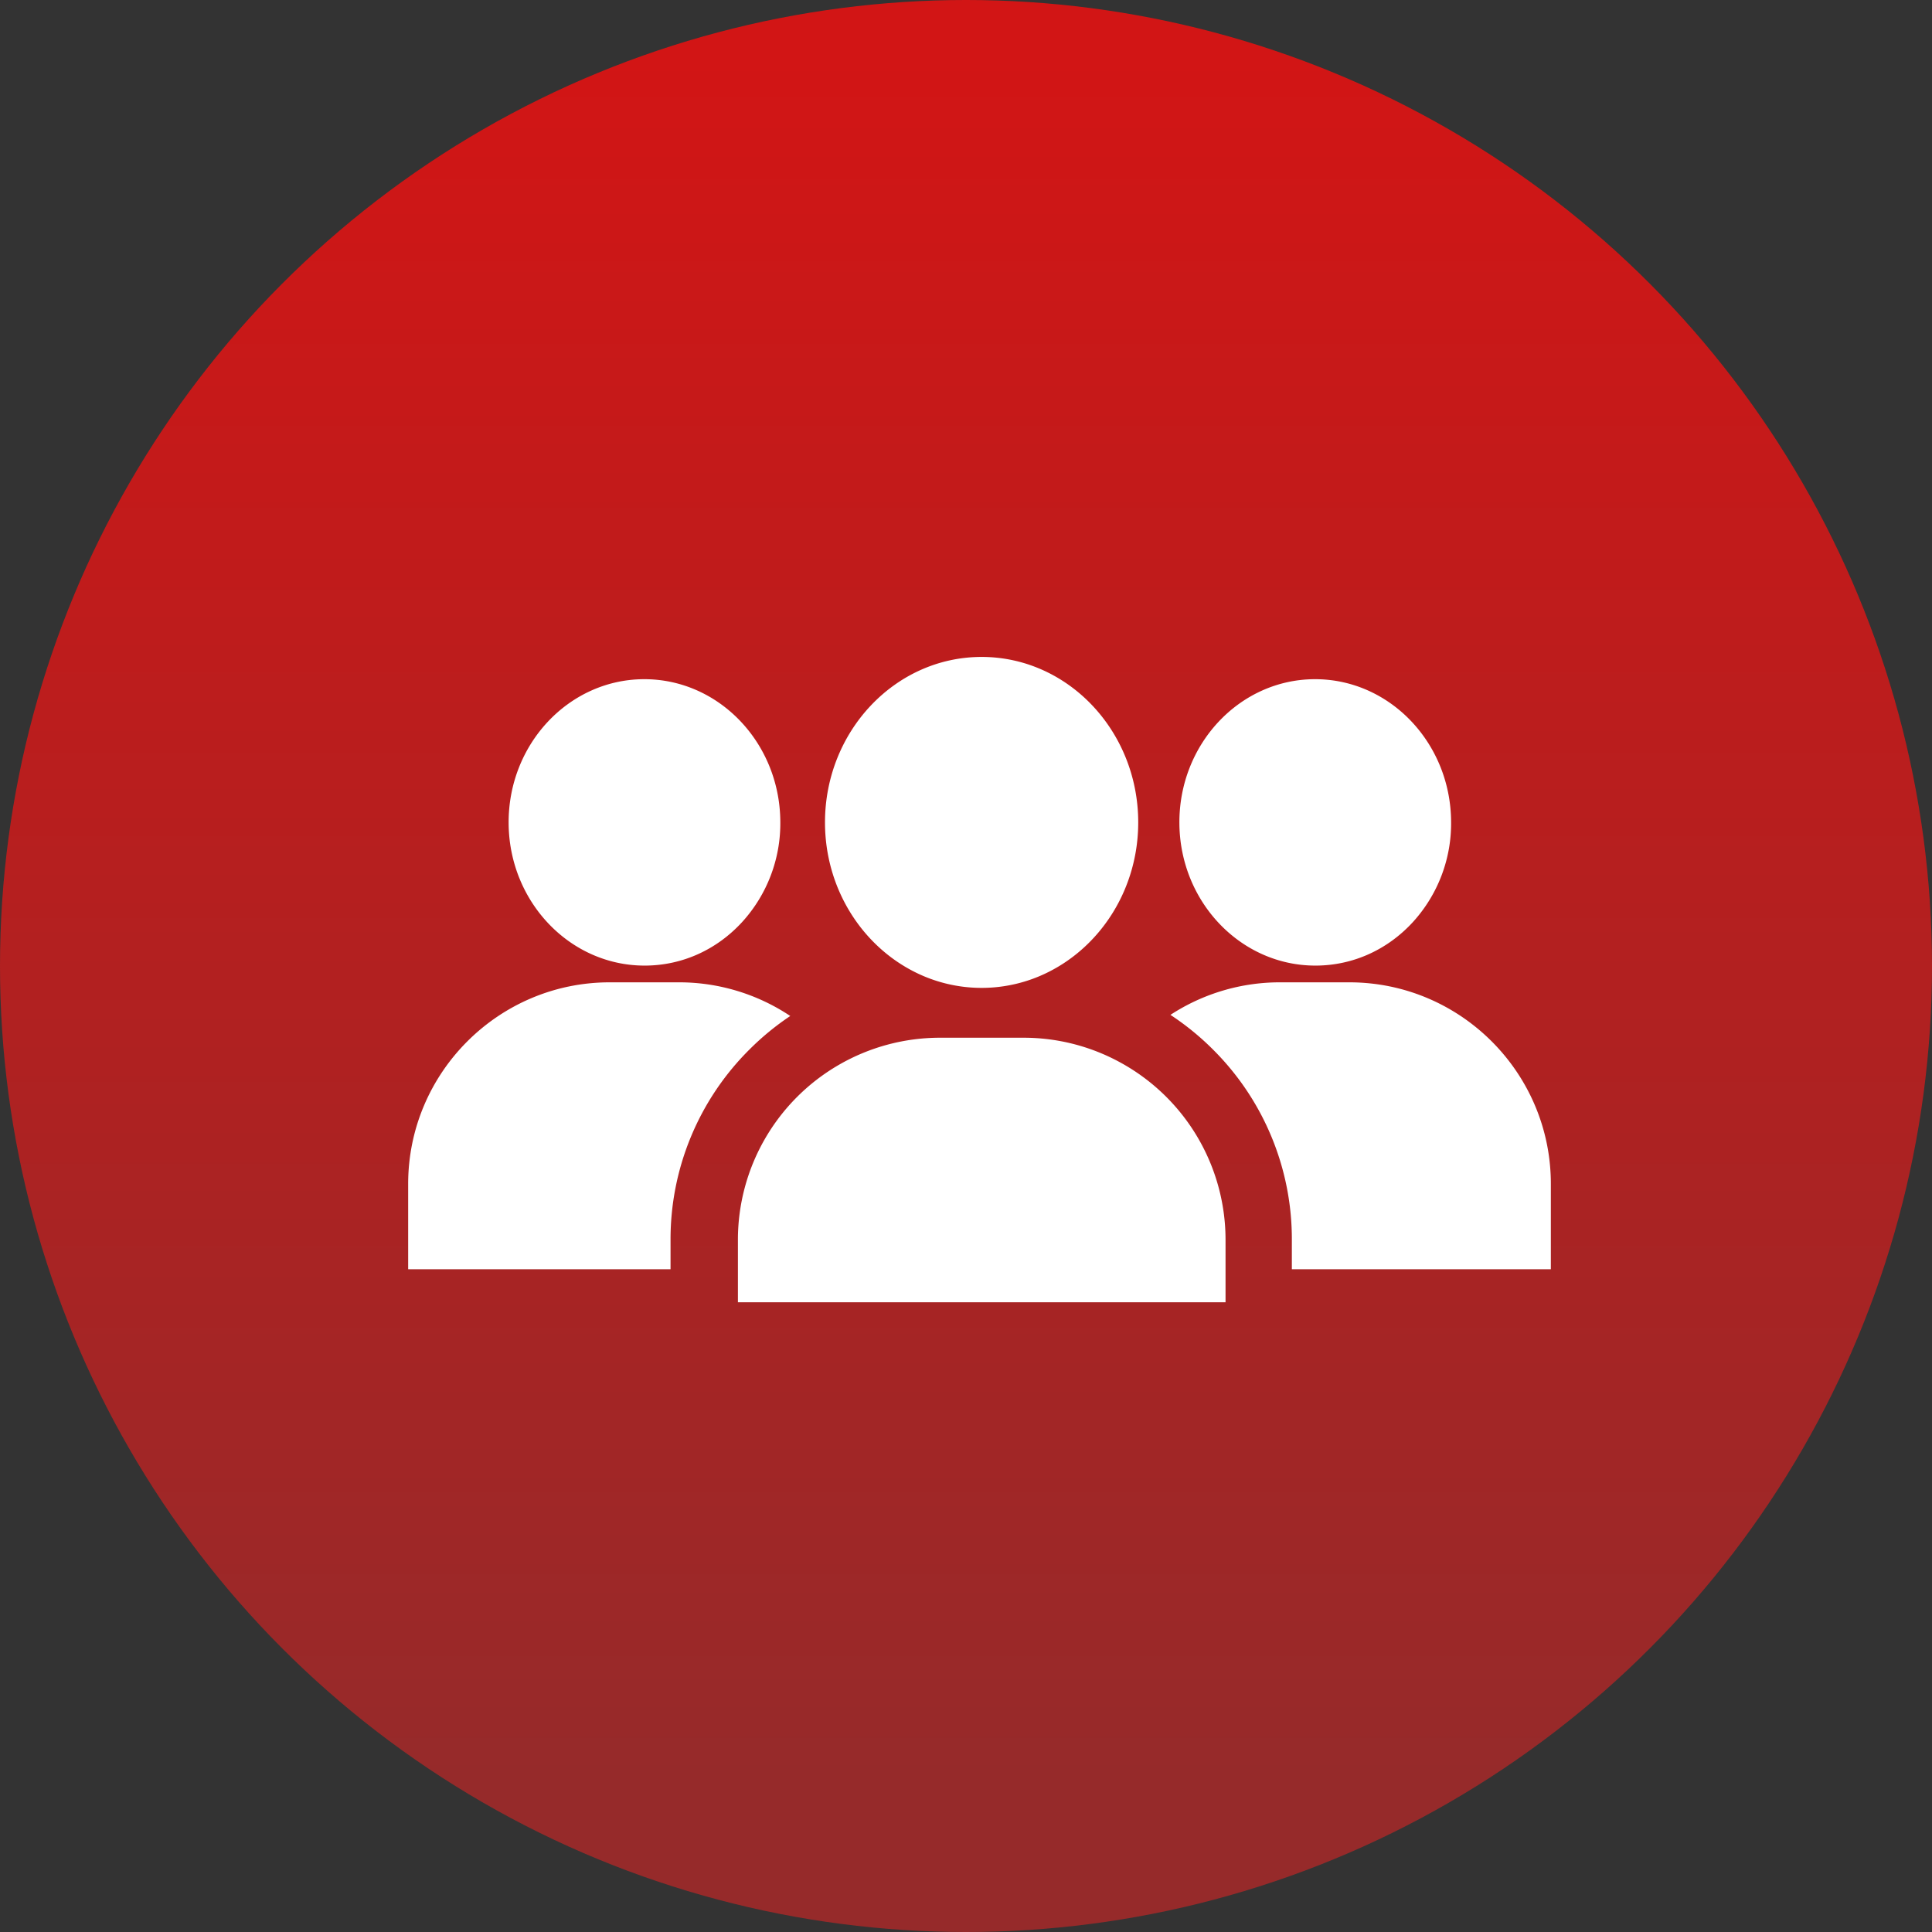 <svg width="71" height="71" fill="none" xmlns="http://www.w3.org/2000/svg"><rect width="100%" height="100%" fill="#333333" stroke="none"/><circle cx="35.5" cy="35.5" r="35.5" fill="url(#a)"/><path d="M41.161 39.04a7.39 7.39 0 00-3.553-.904h-3.06a7.426 7.426 0 00-7.43 7.43v2.292h17.92v-2.292a7.427 7.427 0 00-3.877-6.526zm8.425-2.94h-2.543a7.355 7.355 0 00-4.03 1.196 9.868 9.868 0 011.566 1.276 9.826 9.826 0 012.896 6.994v1.078h9.518v-3.136c0-4.085-3.323-7.408-7.407-7.408zm-24.636 0h-2.543C18.323 36.1 15 39.423 15 43.508v3.136h9.642v-1.078a9.826 9.826 0 012.897-6.994 9.88 9.88 0 011.503-1.235A7.358 7.358 0 0024.95 36.1zm23.38-11.14h-.039c-2.753.023-4.973 2.402-4.949 5.304.024 2.888 2.261 5.221 4.996 5.221h.04c1.35-.011 2.61-.58 3.547-1.601a5.383 5.383 0 001.402-3.703c-.024-2.888-2.261-5.221-4.996-5.221zm-24.65 0h-.04c-2.752.023-4.972 2.402-4.948 5.304.023 2.888 2.26 5.221 4.996 5.221h.04c1.35-.011 2.609-.58 3.546-1.601a5.382 5.382 0 001.402-3.703c-.023-2.888-2.26-5.221-4.996-5.221zm12.394-.818c-3.174 0-5.756 2.727-5.756 6.08 0 2.424 1.349 4.52 3.296 5.497a5.462 5.462 0 004.92 0c1.946-.976 3.295-3.073 3.295-5.496 0-3.354-2.581-6.081-5.755-6.081z" fill="#fff"/><defs><linearGradient id="a" x1="35.068" y1="70.961" x2="35.068" y2="2.081" gradientUnits="userSpaceOnUse"><stop offset=".081" stop-color="#962A2A"/><stop offset="1" stop-color="#D21515"/></linearGradient></defs></svg>